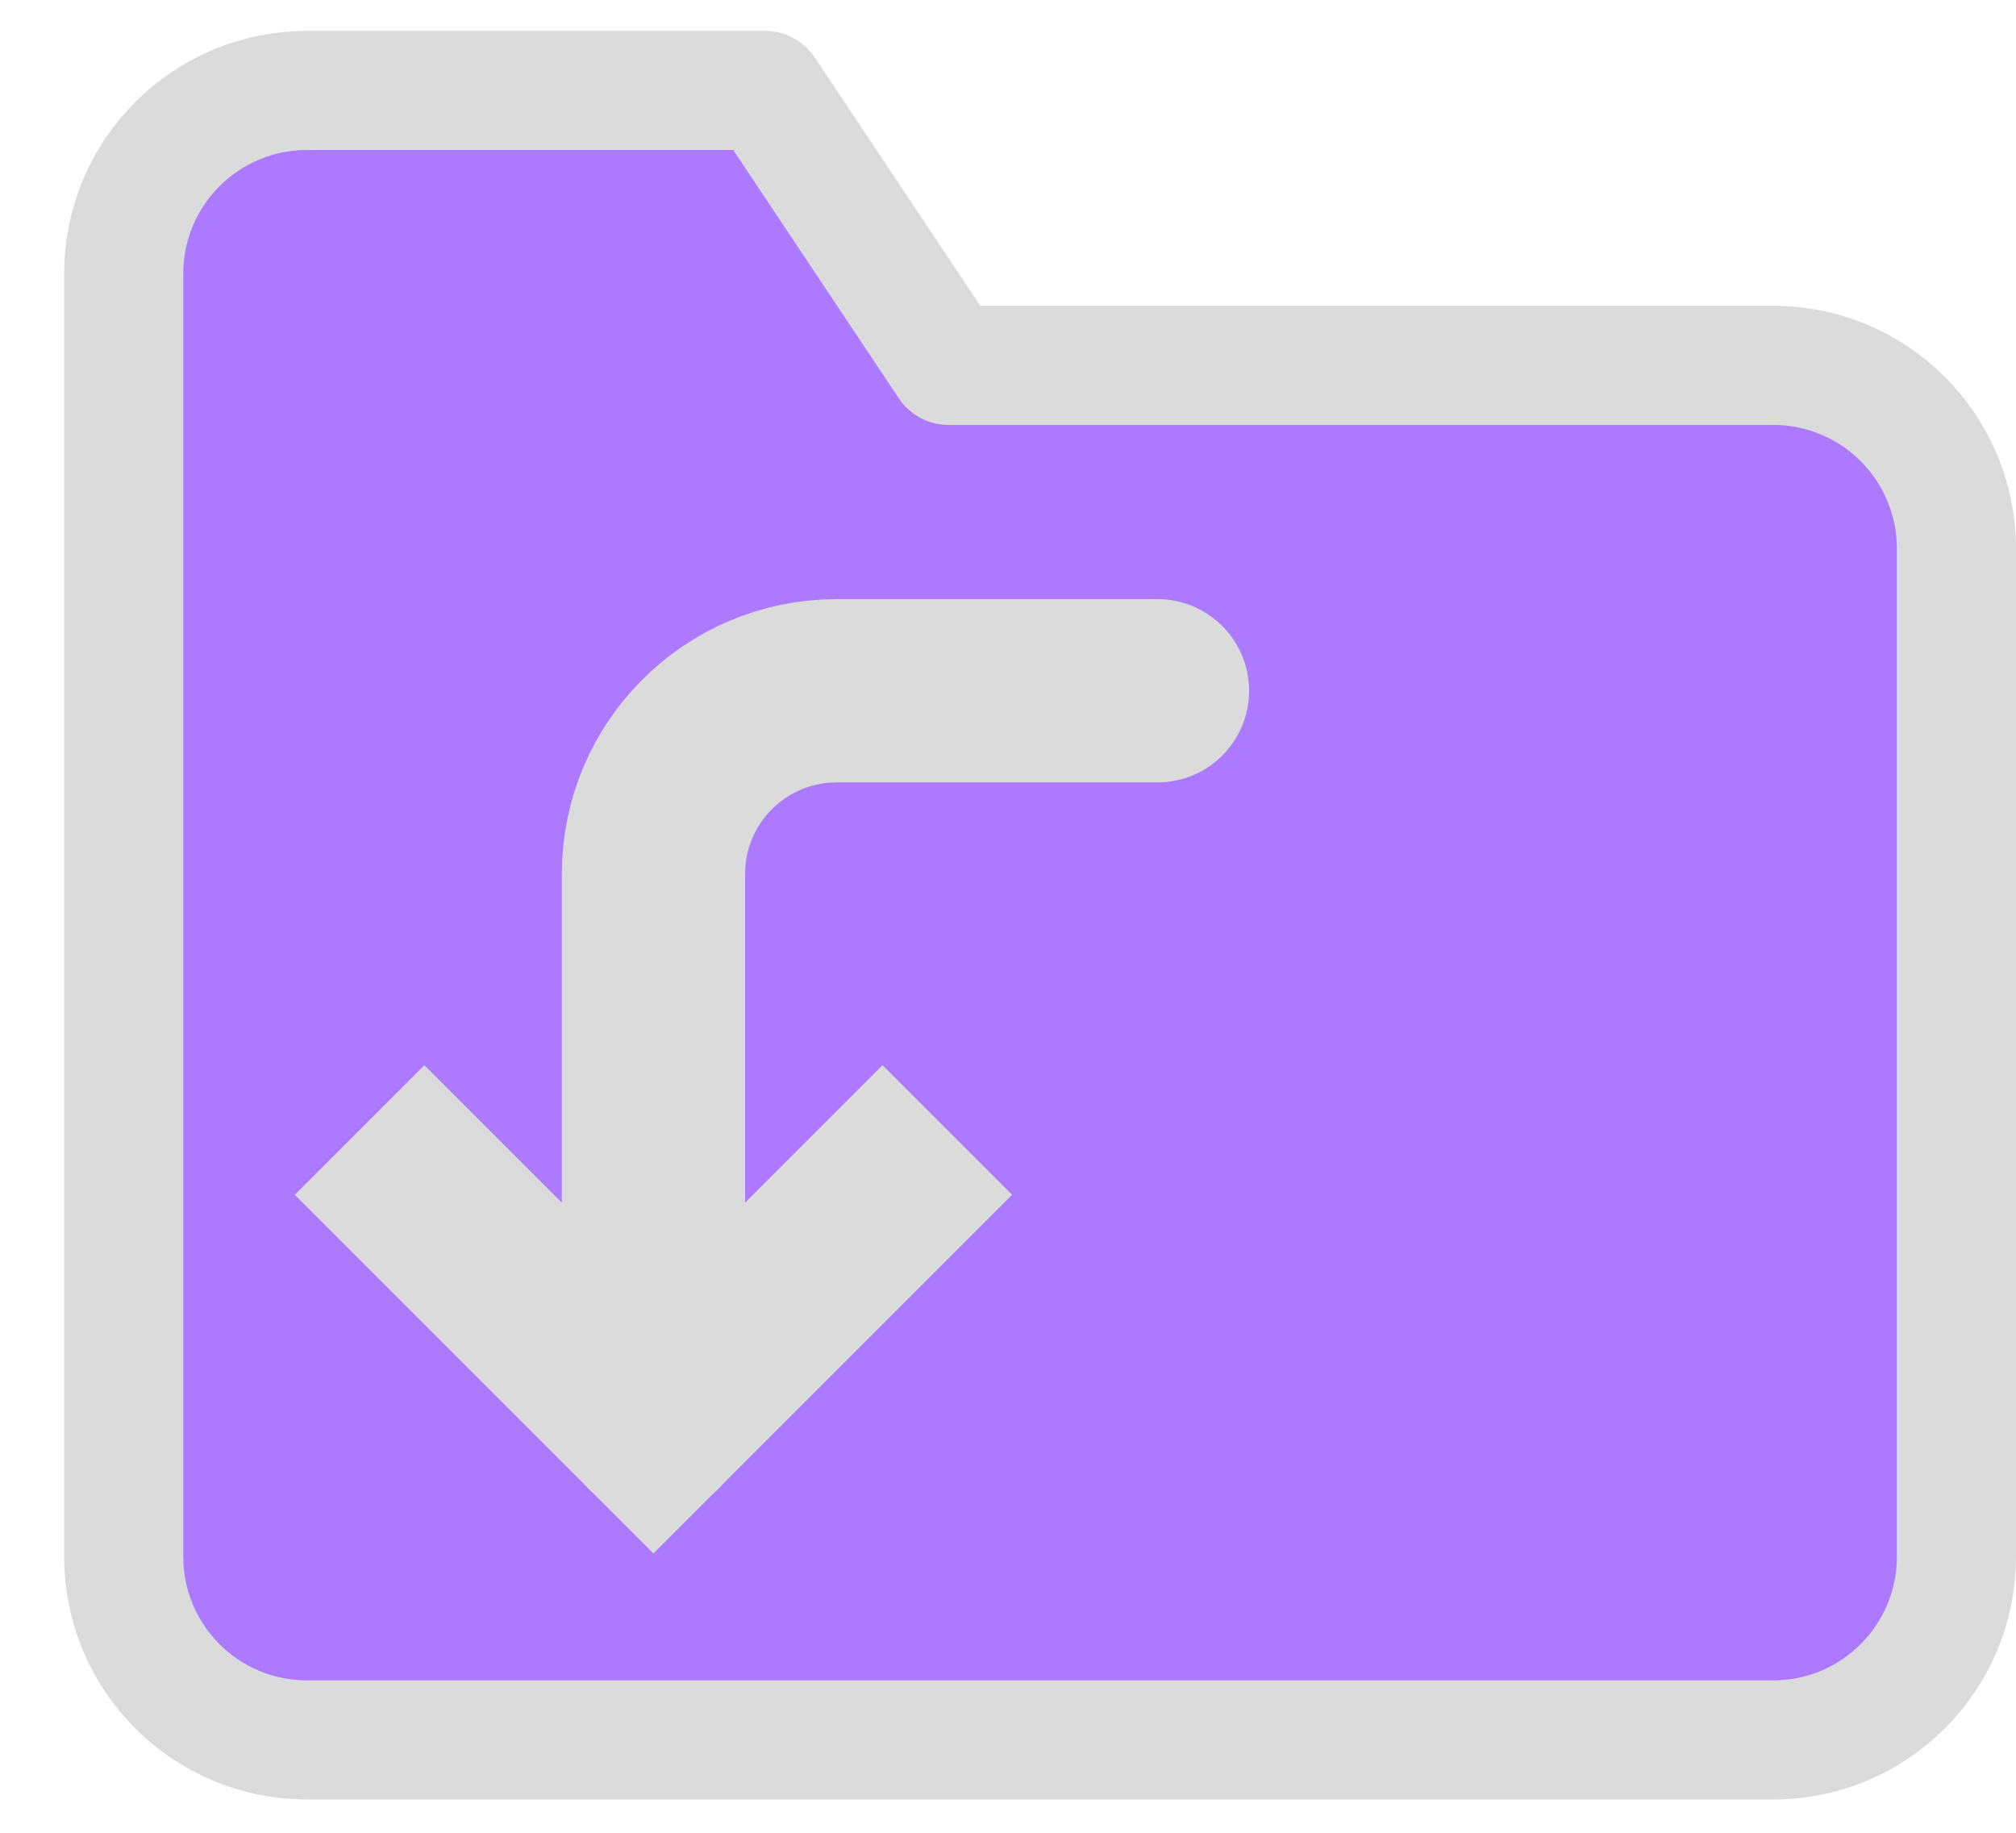 <?xml version="1.0" encoding="UTF-8"?>
<svg width="22px" height="20px" viewBox="0 0 22 20" version="1.1" xmlns="http://www.w3.org/2000/svg" xmlns:xlink="http://www.w3.org/1999/xlink">
    <title>dark/qa_move </title>
    <g id="Page-1" stroke="none" stroke-width="1" fill="none" fill-rule="evenodd">
        <g id="Artboard" transform="translate(-354, -302)" stroke="#DBDBDB">
            <g id="dark/qa_move-" transform="translate(355.35, 302.987)">
                <path d="M20,16 C20,17.105 19.105,18 18,18 L2,18 C0.895,18 0,17.105 0,16 L0,2 C0,0.895 0.895,0 2,0 L7,0 L9,3 L18,3 C19.105,3 20,3.895 20,5 L20,16 Z" id="Path" stroke-width="1.3" fill-opacity="0.641" fill="#8030FE" stroke-linecap="round" stroke-linejoin="round"></path>
                <g id="corner-left-down" transform="translate(3.281, 6.551)" stroke-width="2">
                    <polyline id="Path" stroke-linecap="square" points="5 5.5 2.5 8 0 5.5"></polyline>
                    <path d="M8,0 L4.5,0 C3.395,0 2.5,0.895 2.5,2 L2.5,8" id="Path" stroke-linecap="round" stroke-linejoin="round"></path>
                </g>
            </g>
        </g>
    </g>
</svg>